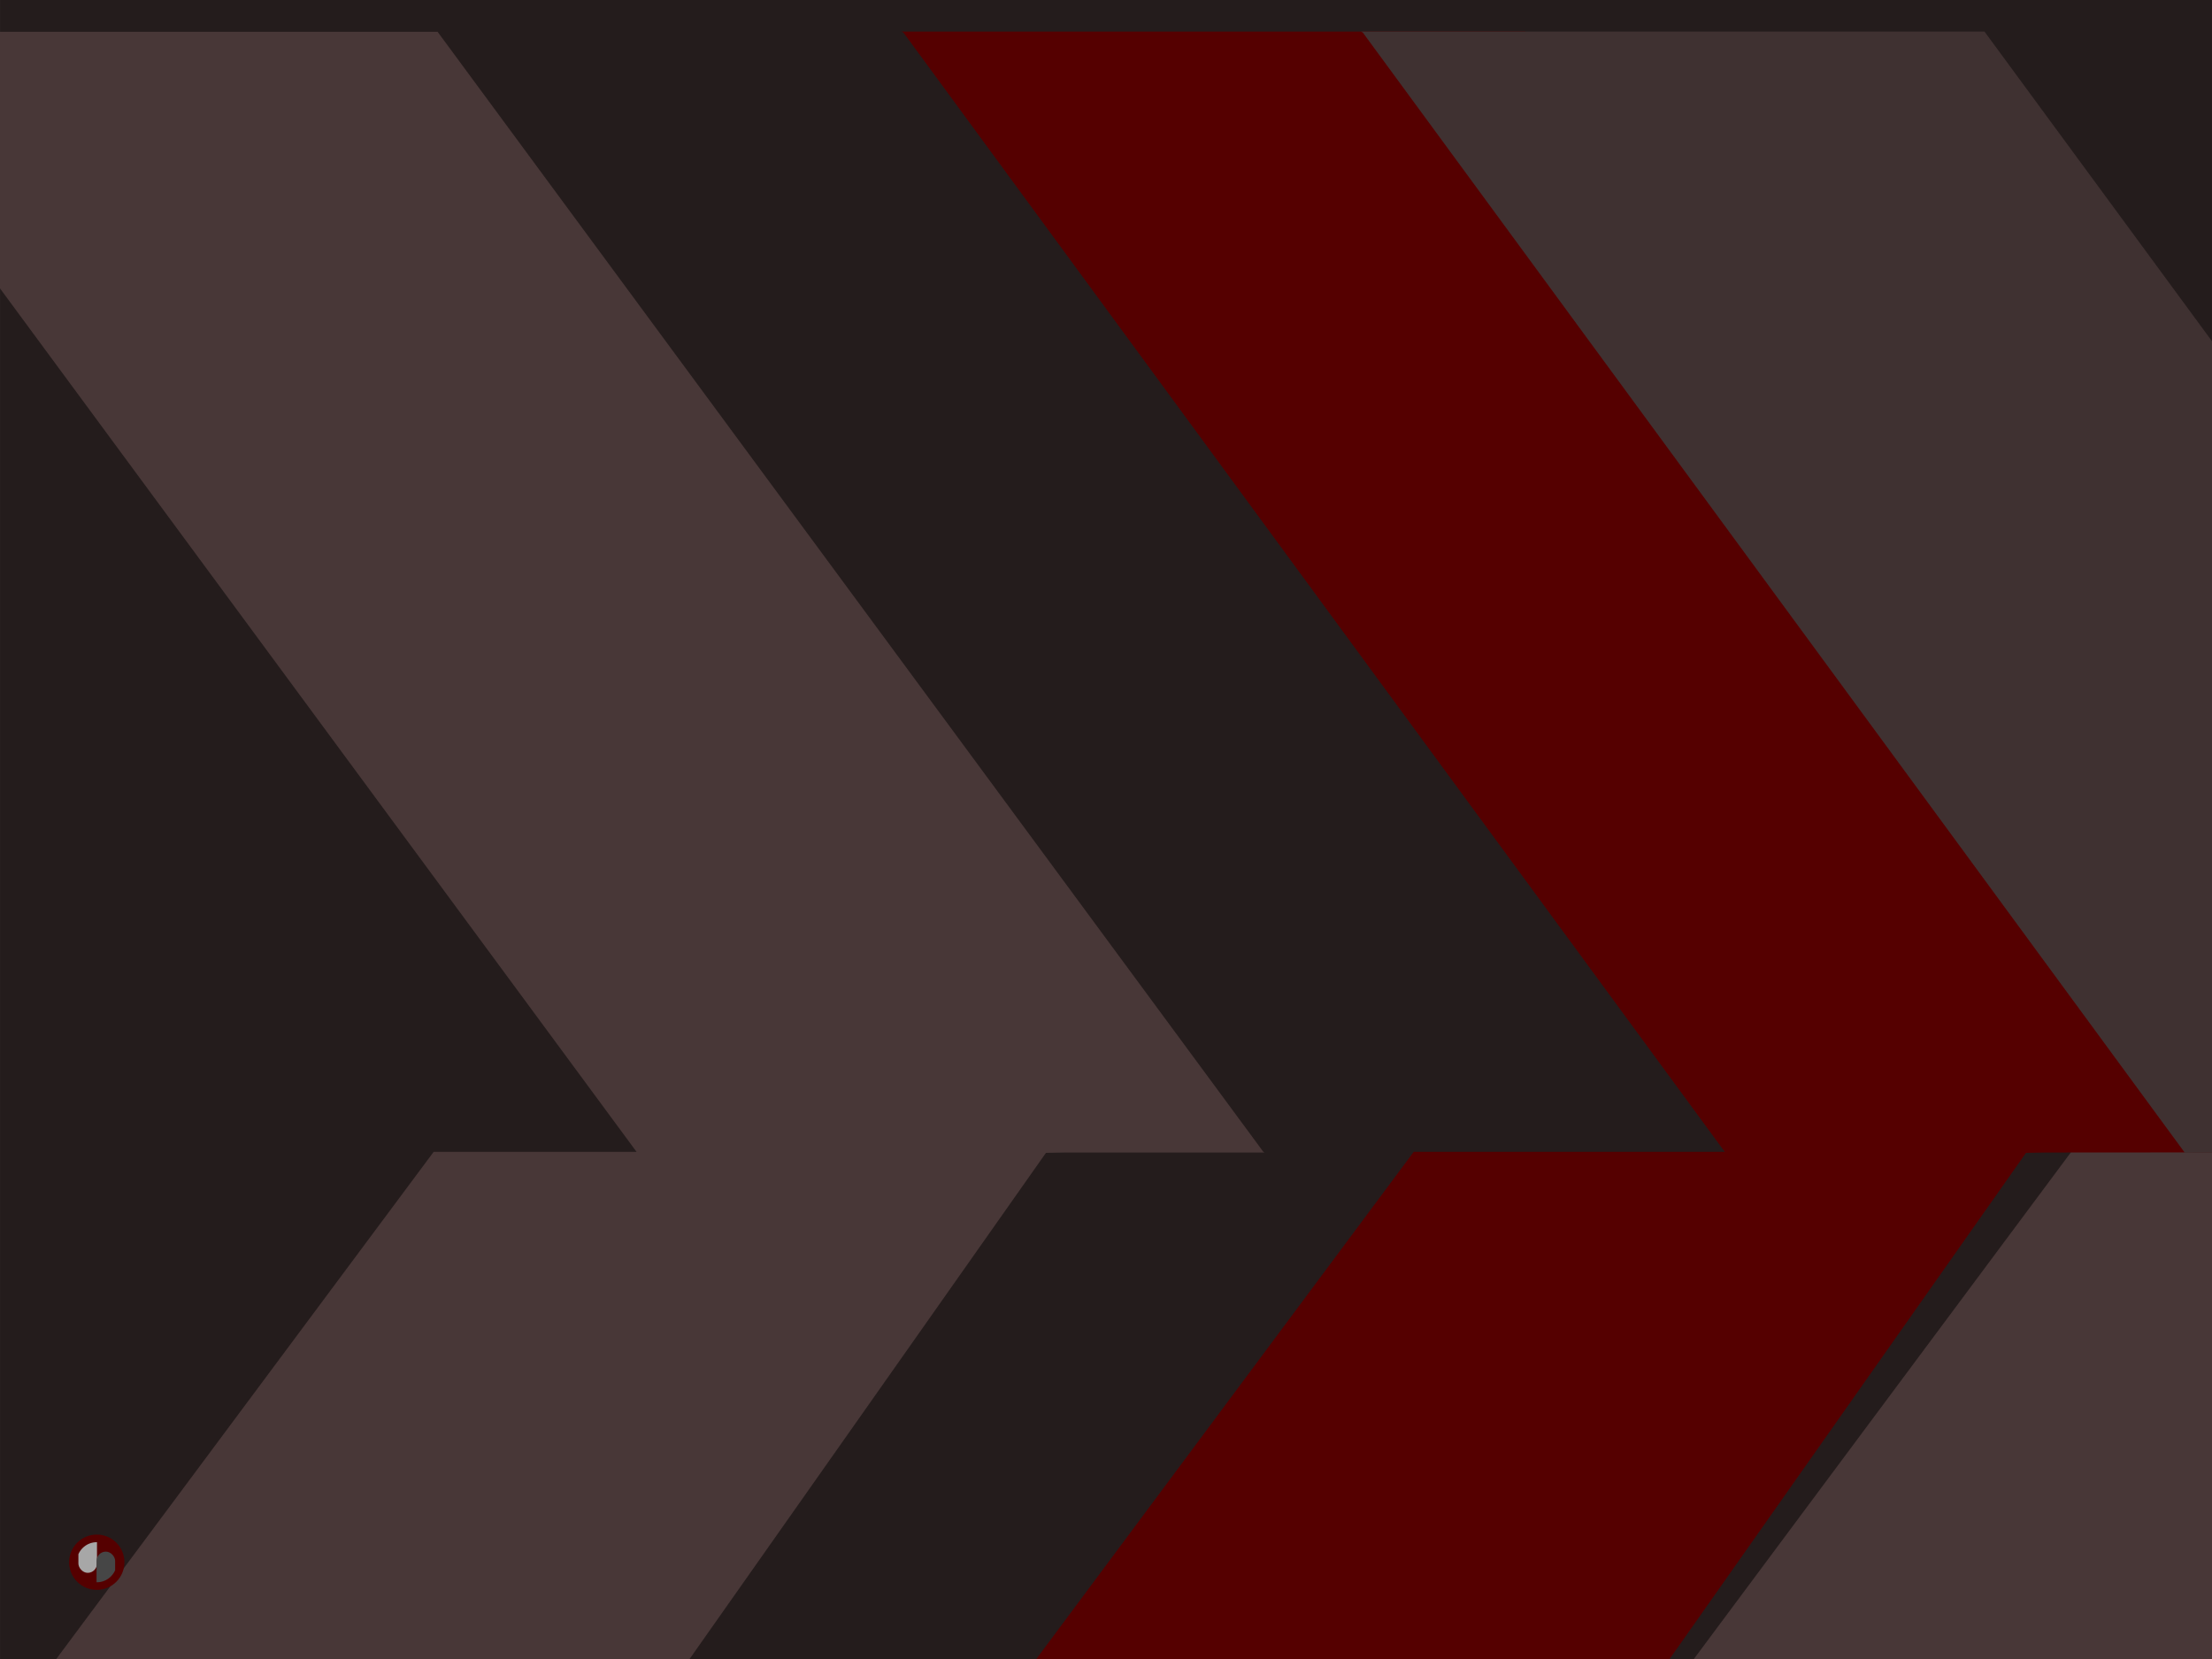 <?xml version="1.0" encoding="UTF-8"?>
<svg width="1600" height="1200" version="1.1" viewBox="0 0 423.33 317.5" xmlns="http://www.w3.org/2000/svg" xmlns:cc="http://creativecommons.org/ns#" xmlns:dc="http://purl.org/dc/elements/1.1/" xmlns:rdf="http://www.w3.org/1999/02/22-rdf-syntax-ns#">
 <defs>
  <filter id="filter948-7-2" color-interpolation-filters="sRGB">
   <feFlood flood-color="rgb(0,0,0)" flood-opacity=".498" result="flood"/>
   <feComposite in="flood" in2="SourceGraphic" operator="in" result="composite1"/>
   <feGaussianBlur in="composite1" result="blur" stdDeviation="3"/>
   <feOffset dx="6" dy="6" result="offset"/>
   <feComposite in="SourceGraphic" in2="offset" result="composite2"/>
  </filter>
  <clipPath id="clipPath4698-3">
   <path d="m9.638 293.54c1.873-1.873 1.873-4.909 2.9e-6 -6.782-1.873-1.873-4.909-1.873-6.782 0s-1.873 4.909 3.4e-6 6.782c1.873 1.873 4.909 1.873 6.782 1e-5z" fill="#500" stroke-width=".005"/>
  </clipPath>
  <clipPath id="clipPath4702-6">
   <path d="m-9.638-293.54c-1.873 1.873-1.873 4.909-2.9e-6 6.782 1.873 1.873 4.909 1.873 6.782 0s1.873-4.909-3.4e-6 -6.782c-1.873-1.873-4.909-1.873-6.782-1e-5z" fill="#500" stroke-width=".005"/>
  </clipPath>
 </defs>
 <path d="m0 1.25e-6h423.33v317.5h-423.33z" fill="#241c1c" stroke-width=".765"/>
 <g transform="translate(10.583)" fill="#483737" stroke-width=".946">
  <path transform="matrix(1 0 0 1 .019 .003)" d="m-10.305 317.5 76.7-103.07h121.56l0.055-0.042-0.031 0.042h0.106l-4.508 0.19-72.439 102.88z" filter="url(#filter948-7-2)"/>
  <path transform="matrix(1 0 0 1 .019 .003)" d="m-52.841 0.042 0.031 0.042h-0.106l0.247 0.19 157.99 214.3h119.93l0.055 0.042-0.031-0.042h0.106l-0.246-0.19-157.99-214.3h-119.93z" filter="url(#filter948-7-2)"/>
  <path transform="matrix(1 0 0 1 .019 .003)" d="m303.1 317.5 76.7-103.07h121.56l0.055-0.042-0.031 0.042h0.106l-4.508 0.19-72.439 102.88z" filter="url(#filter948-7-2)"/>
 </g>
 <g stroke-width=".946">
  <path transform="matrix(1 0 0 1 .019 .003)" d="m187.84 317.5 76.7-103.07h121.56l0.055-0.042-0.031 0.042h0.106l-4.508 0.19-72.439 102.88z" fill="#500" filter="url(#filter948-7-2)"/>
  <path transform="matrix(1 0 0 1 .019 .003)" d="m166.71 1.8123e-4 0.031 0.042h-0.213l0.353 0.19 157.31 214.38 120.61-0.085 0.055 0.042-0.031-0.042h0.106l-1.426 0.085-157.66-214.58h-119.07z" fill="#500" filter="url(#filter948-7-2)"/>
  <path transform="matrix(1 0 0 1 .019 .003)" d="m254.63 6.125e-5 0.031 0.042h-0.213l0.353 0.19 157.31 214.38 120.61-0.085 0.055 0.042-0.031-0.042h0.106l-1.426 0.085-157.66-214.58h-119.07z" fill="#3f3131" filter="url(#filter948-7-2)"/>
 </g>
 <g transform="translate(12.169 8.331)">
  <path d="m10.092 294.39c2.067-2.067 2.067-5.417 4e-6 -7.484-2.067-2.067-5.417-2.067-7.484 0-2.067 2.067-2.067 5.417 4e-6 7.484 2.067 2.067 5.417 2.067 7.484 1e-5z" fill="#500" stroke-width=".006"/>
  <g transform="matrix(.8 0 0 .8 1.27 58.13)" stroke-width=".354">
   <rect transform="rotate(180 .051 .249)" x="-6.3" y="-292.69" width="4.446" height="9.813" ry="2.223" clip-path="url(#clipPath4702-6)" fill="#a7a7a7"/>
   <rect transform="translate(.103 .499)" x="6.195" y="287.61" width="4.446" height="9.813" ry="2.223" clip-path="url(#clipPath4698-3)" fill="#464646"/>
  </g>
 </g>
</svg>
